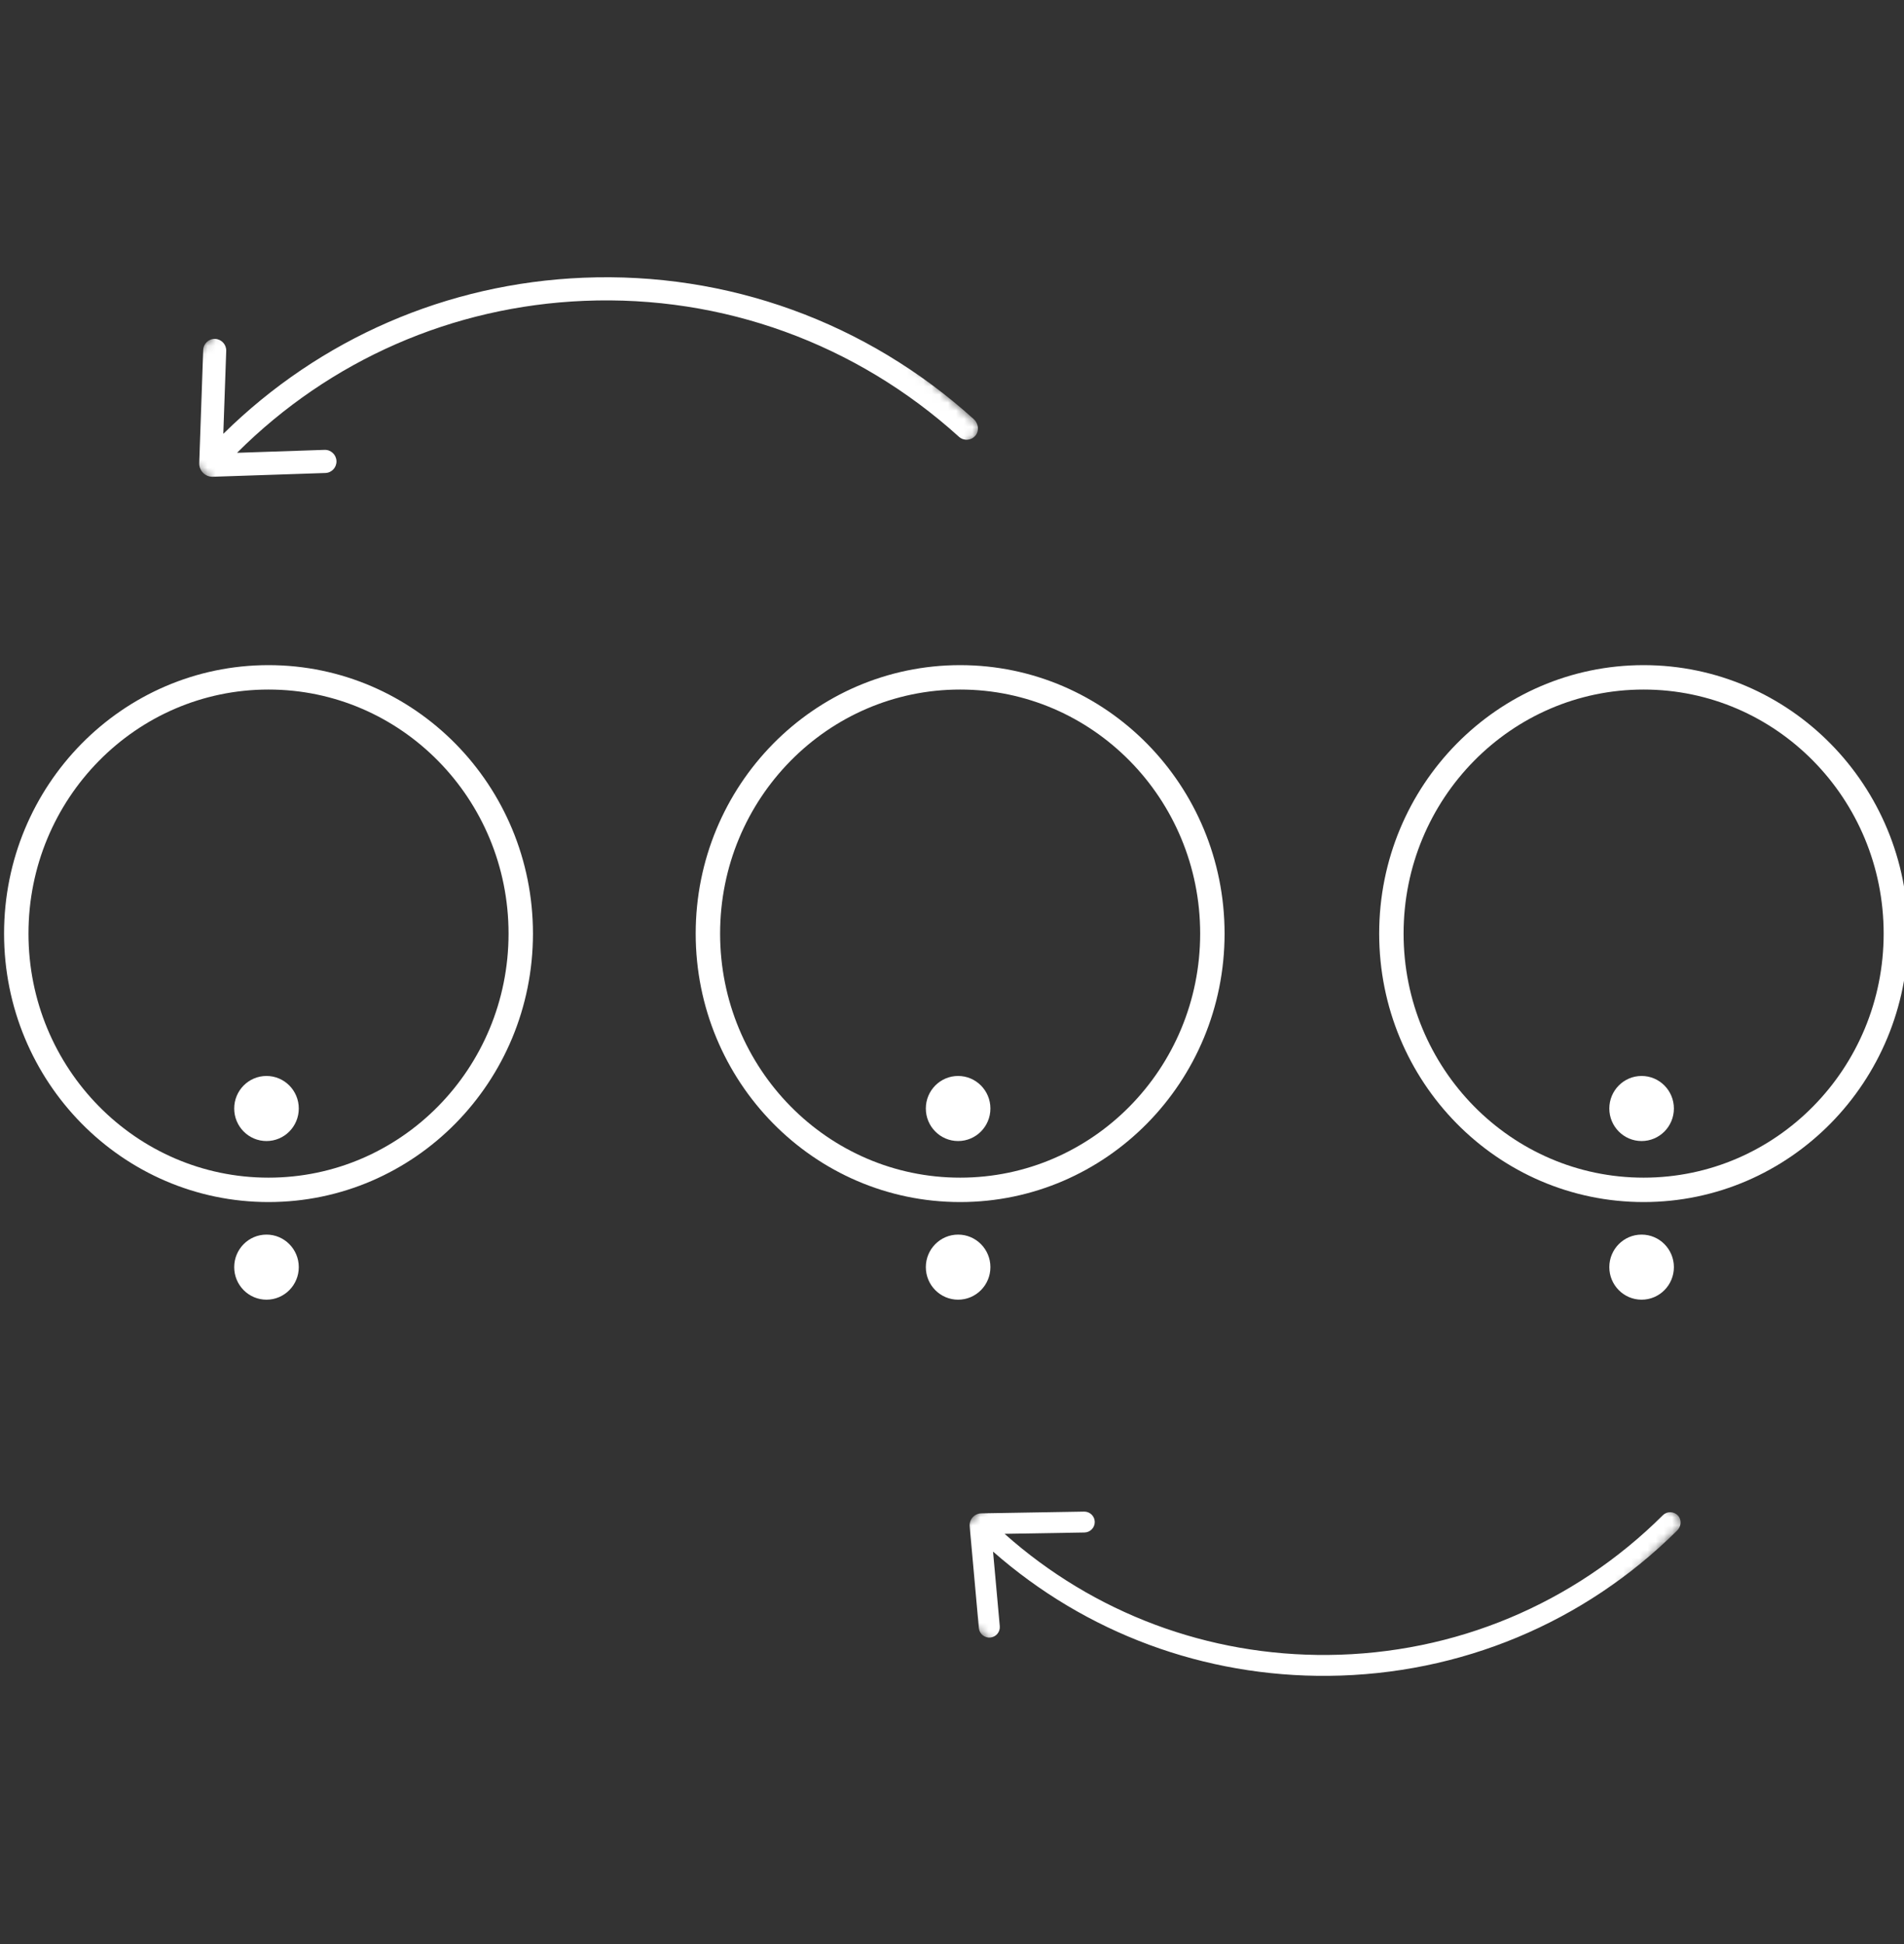<svg width="234" height="239" viewBox="0 0 234 239" fill="none" xmlns="http://www.w3.org/2000/svg">
    <rect x="0" y="0" width="234" height="239" fill="#333333" stroke="none"/>
    <g clip-path="url(#clip0)">
        <mask id="mask0" mask-type="alpha" maskUnits="userSpaceOnUse" x="112" y="143" width="96" height="95">
            <path fill-rule="evenodd" clip-rule="evenodd" d="M156.973 237.032L207.095 187.168L162.987 143.286L112.864 193.15L156.973 237.032Z" fill="white"/>
        </mask>
        <g mask="url(#mask0)">
            <path fill-rule="evenodd" clip-rule="evenodd" d="M206.125 188.133C194.668 199.501 179.454 205.845 163.276 205.998C147.983 206.142 133.453 200.741 122.067 190.744C122.058 190.736 122.045 190.743 122.046 190.754L122.872 199.896C122.935 200.602 122.411 201.227 121.7 201.29C120.99 201.353 120.363 200.832 120.3 200.126L119.173 187.616C119.096 186.771 119.757 186.039 120.611 186.025L133.233 185.81C133.945 185.798 134.532 186.362 134.545 187.071C134.557 187.781 133.989 188.366 133.275 188.378L123.498 188.542C123.486 188.542 123.48 188.558 123.489 188.565C134.439 198.304 148.473 203.57 163.252 203.431C178.778 203.284 193.376 197.187 204.359 186.261C204.876 185.747 205.722 185.76 206.222 186.301C206.699 186.817 206.624 187.638 206.125 188.133Z" fill="white"/>
        </g>
        <ellipse rx="31" ry="31.5" transform="matrix(1 0 0 -1 118 114.76)" stroke="white" stroke-width="3"/>
        <ellipse rx="3.968" ry="4" transform="matrix(1 0 0 -1 117.752 136.26)" fill="white"/>
        <ellipse rx="3.968" ry="4" transform="matrix(1 0 0 -1 117.752 155.76)" fill="white"/>
        <ellipse rx="31" ry="31.5" transform="matrix(1 0 0 -1 202 114.76)" stroke="white" stroke-width="3"/>
        <ellipse rx="3.968" ry="4" transform="matrix(1 0 0 -1 201.752 136.26)" fill="white"/>
        <ellipse rx="3.968" ry="4" transform="matrix(1 0 0 -1 201.752 155.76)" fill="white"/>
        <mask id="mask1" mask-type="alpha" maskUnits="userSpaceOnUse" x="17" y="0" width="104" height="104">
            <path fill-rule="evenodd" clip-rule="evenodd" d="M62.926 0.16L120.792 52.532L75.113 103.525L17.247 51.153L62.926 0.16Z" fill="white"/>
        </mask>
        <g mask="url(#mask1)">
            <path fill-rule="evenodd" clip-rule="evenodd" d="M119.672 51.517C106.447 39.579 89.408 33.408 71.683 34.139C54.928 34.83 39.34 41.612 27.469 53.304C27.46 53.313 27.444 53.306 27.445 53.294L27.803 43.136C27.831 42.35 27.219 41.689 26.437 41.658C25.656 41.628 25 42.239 24.973 43.024L24.486 56.924C24.453 57.864 25.221 58.637 26.156 58.605L39.99 58.141C40.771 58.114 41.38 57.458 41.352 56.673C41.323 55.887 40.666 55.271 39.884 55.297L29.167 55.66C29.154 55.66 29.147 55.644 29.156 55.635C40.565 44.253 55.618 37.647 71.81 36.98C88.82 36.278 105.171 42.211 117.85 53.687C118.447 54.227 119.373 54.165 119.888 53.539C120.379 52.942 120.248 52.037 119.672 51.517Z" fill="white"/>
        </g>
        <ellipse rx="31" ry="31.5" transform="matrix(1 0 0 -1 33 114.76)" stroke="white" stroke-width="3"/>
        <ellipse rx="3.968" ry="4" transform="matrix(1 0 0 -1 32.752 136.26)" fill="white"/>
        <ellipse rx="3.968" ry="4" transform="matrix(1 0 0 -1 32.752 155.76)" fill="white"/>
    </g>
    <defs>
        <clipPath id="clip0">
            <rect width="234" height="239" fill="white"/>
        </clipPath>
    </defs>
</svg>
